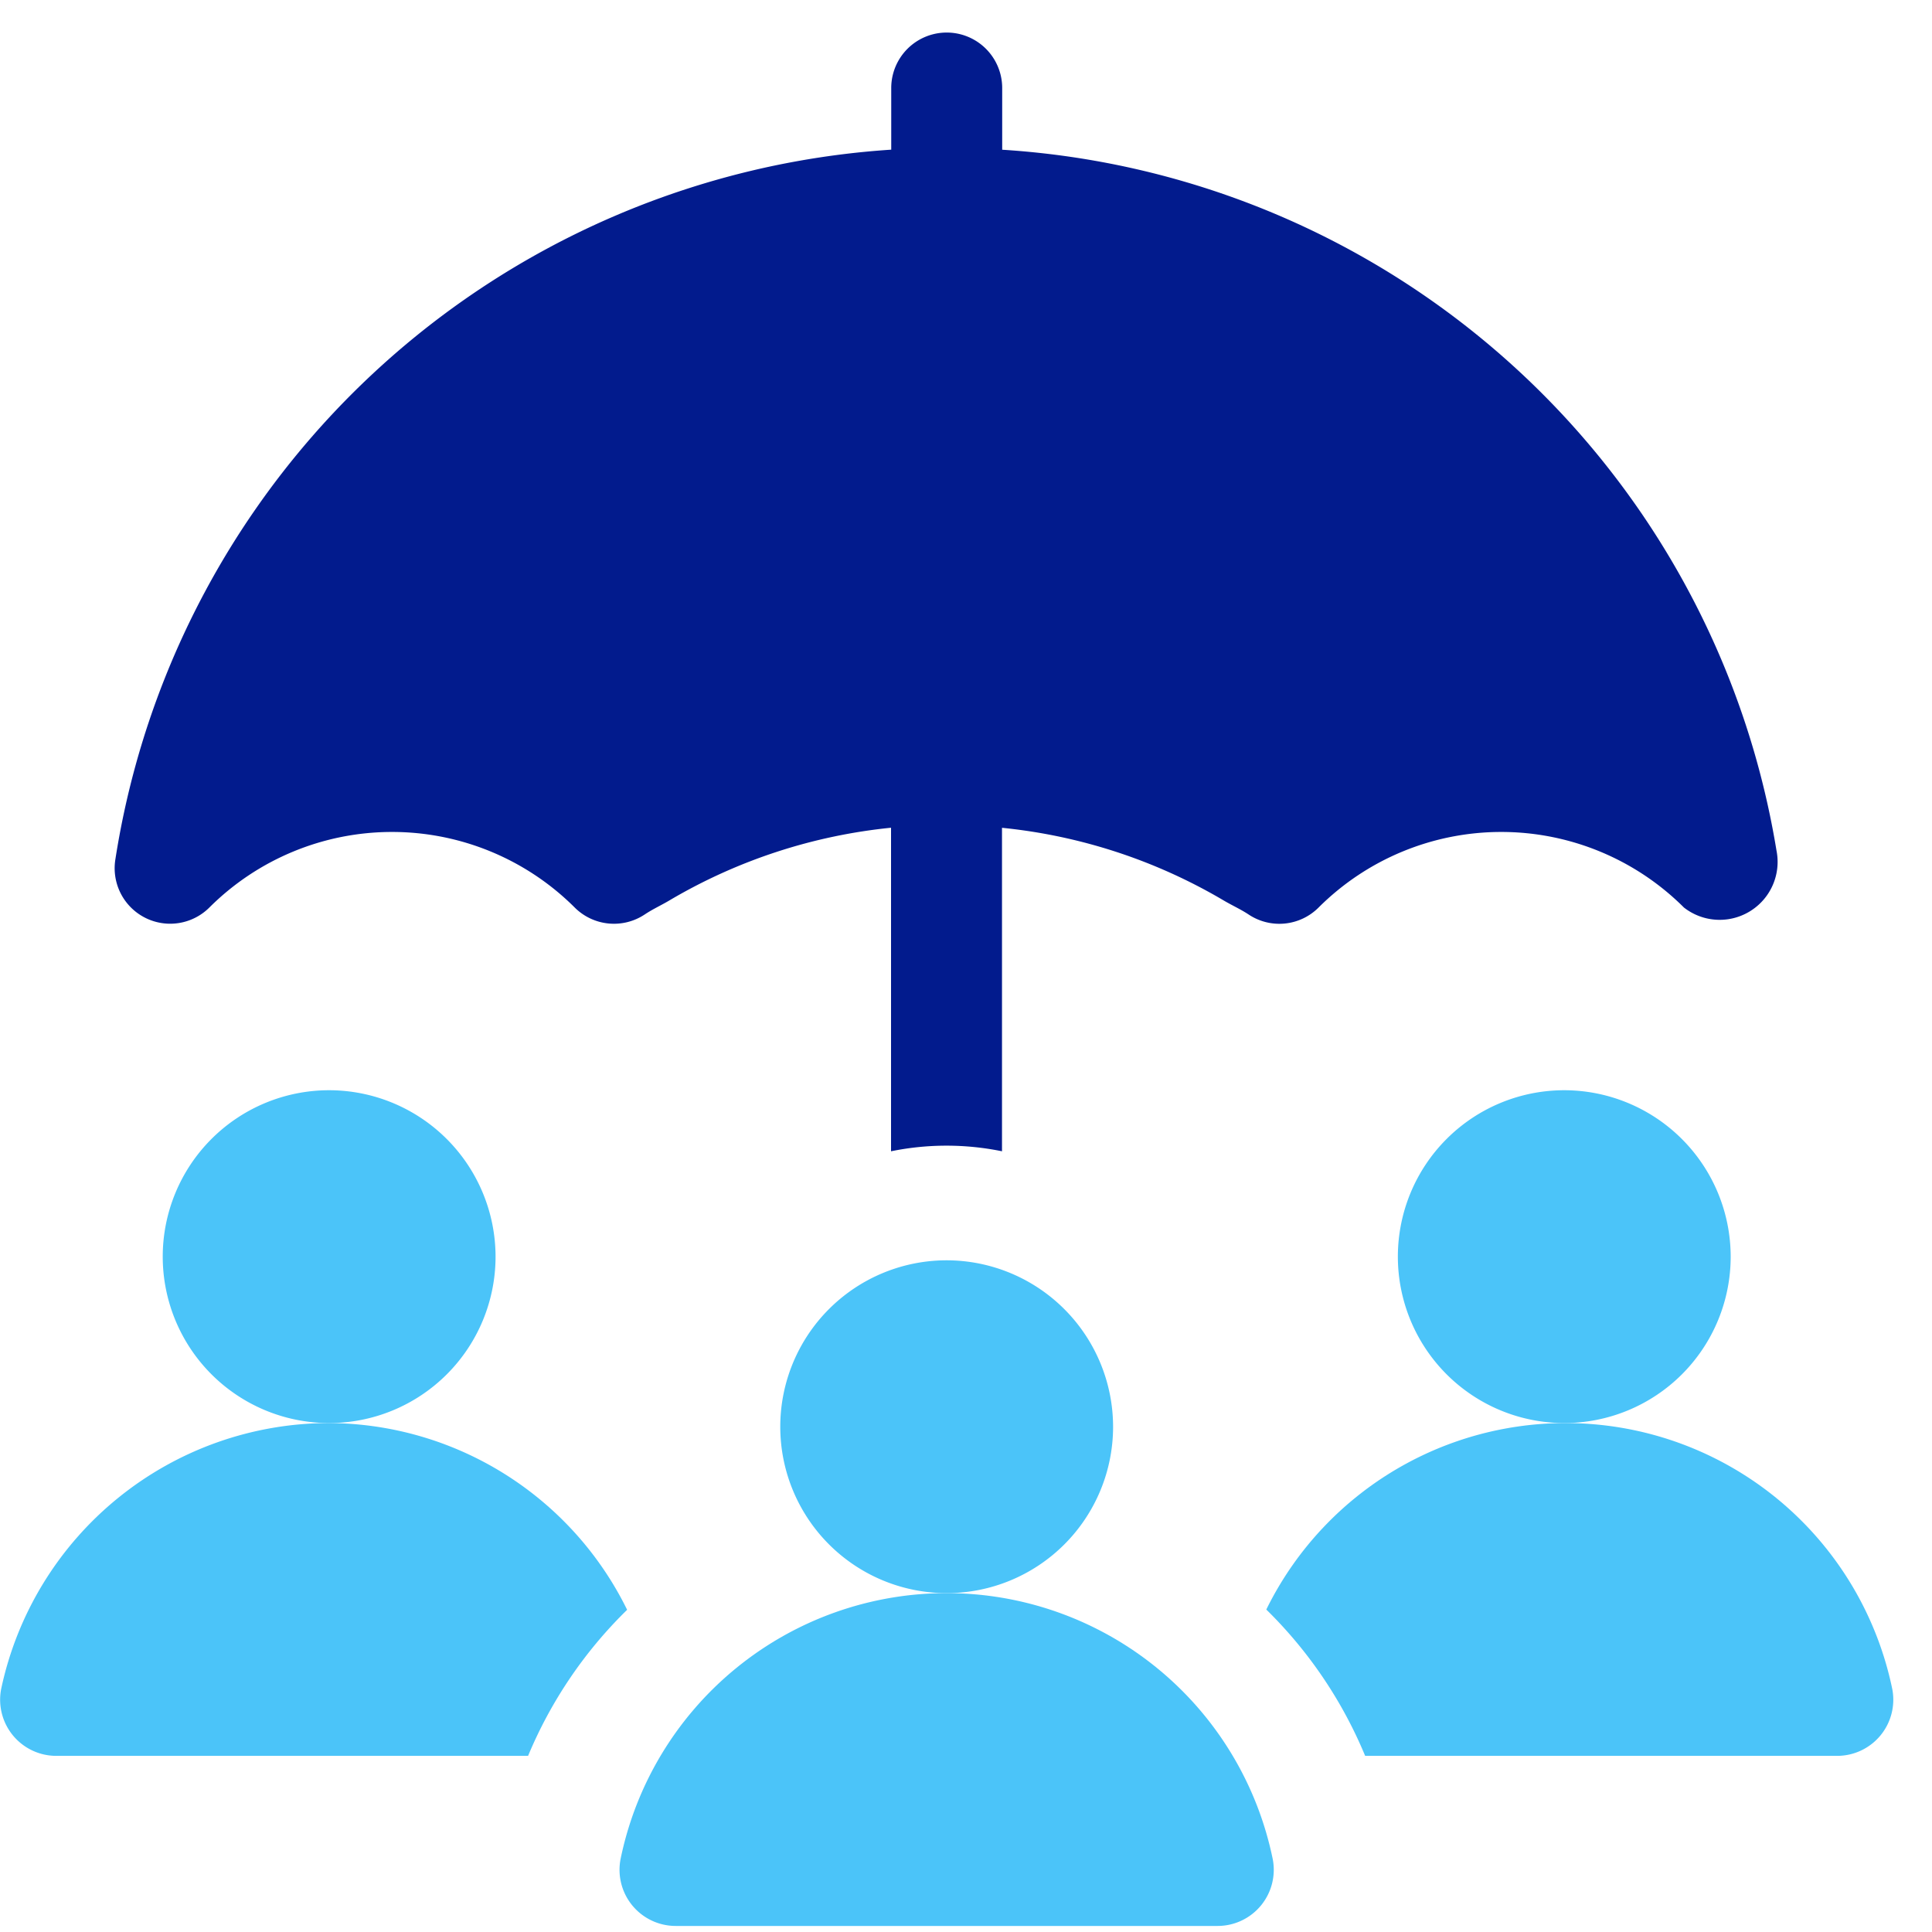 <svg xmlns="http://www.w3.org/2000/svg" width="30" height="30" viewBox="0 0 30 30">
  <g id="Members_Covered" transform="translate(-44 -306.408)">
    <rect id="Rectangle_167549" data-name="Rectangle 167549" width="30" height="30" transform="translate(44 306.408)" fill="none"/>
    <g id="insurance_2_" data-name="insurance (2)" transform="translate(44 306.914)">
      <g id="Group_196" data-name="Group 196" transform="translate(12.116 19.064)">
        <g id="Group_195" data-name="Group 195">
          <path id="Path_114037" data-name="Path 114037" d="M213.584,332a2.584,2.584,0,1,0,2.584,2.584A2.587,2.587,0,0,0,213.584,332Z" transform="translate(-211 -332)" fill="#4bc4f9"/>
        </g>
      </g>
      <g id="Group_198" data-name="Group 198" transform="translate(9.619 24.232)">
        <g id="Group_197" data-name="Group 197">
          <path id="Path_114038" data-name="Path 114038" d="M177.664,426.13a5.169,5.169,0,0,0-10.127,0,.872.872,0,0,0,.855,1.038h8.417A.872.872,0,0,0,177.664,426.13Z" transform="translate(-167.52 -422)" fill="#4bc4f9"/>
        </g>
      </g>
      <g id="Group_200" data-name="Group 200" transform="translate(21.706 16.423)">
        <g id="Group_199" data-name="Group 199">
          <path id="Path_114039" data-name="Path 114039" d="M380.584,286a2.584,2.584,0,1,0,2.584,2.584A2.587,2.587,0,0,0,380.584,286Z" transform="translate(-378 -286)" fill="#4bc4f9"/>
        </g>
      </g>
      <g id="Group_202" data-name="Group 202" transform="translate(19.663 21.591)">
        <g id="Group_201" data-name="Group 201">
          <path id="Path_114040" data-name="Path 114040" d="M352.143,380.13a5.179,5.179,0,0,0-9.72-1.234,6.858,6.858,0,0,1,1.535,2.272h7.33A.872.872,0,0,0,352.143,380.13Z" transform="translate(-342.423 -376)" fill="#4bc4f9"/>
        </g>
      </g>
      <g id="Group_204" data-name="Group 204" transform="translate(2.527 16.423)">
        <g id="Group_203" data-name="Group 203">
          <path id="Path_114041" data-name="Path 114041" d="M46.584,286a2.584,2.584,0,1,0,2.584,2.584A2.587,2.587,0,0,0,46.584,286Z" transform="translate(-44 -286)" fill="#4bc4f9"/>
        </g>
      </g>
      <g id="Group_206" data-name="Group 206" transform="translate(0 21.591)">
        <g id="Group_205" data-name="Group 205">
          <path id="Path_114042" data-name="Path 114042" d="M5.111,376a5.21,5.21,0,0,0-5.093,4.13.872.872,0,0,0,.855,1.038H8.2A6.854,6.854,0,0,1,9.738,378.9,5.185,5.185,0,0,0,5.111,376Z" transform="translate(0 -376)" fill="#4bc4f9"/>
        </g>
      </g>
      <g id="Group_208" data-name="Group 208" transform="translate(1.779)">
        <g id="Group_207" data-name="Group 207">
          <path id="Path_114043" data-name="Path 114043" d="M56.783,12.7A13.01,13.01,0,0,0,44.76,1.819V.861a.861.861,0,0,0-1.723,0v.957A13.057,13.057,0,0,0,30.99,12.835a.862.862,0,0,0,1.459.751,4.015,4.015,0,0,1,5.673,0,.863.863,0,0,0,1.087.108c.13-.087.27-.149.4-.228a8.416,8.416,0,0,1,3.425-1.119v5.024a4.3,4.3,0,0,1,1.723,0V12.348a8.417,8.417,0,0,1,3.44,1.127h0c.128.076.263.136.389.219a.861.861,0,0,0,1.087-.108,4.015,4.015,0,0,1,5.673,0A.9.9,0,0,0,56.783,12.7Z" transform="translate(-30.977)" fill="#021b8d"/>
        </g>
      </g>
    </g>
  </g>
</svg>
